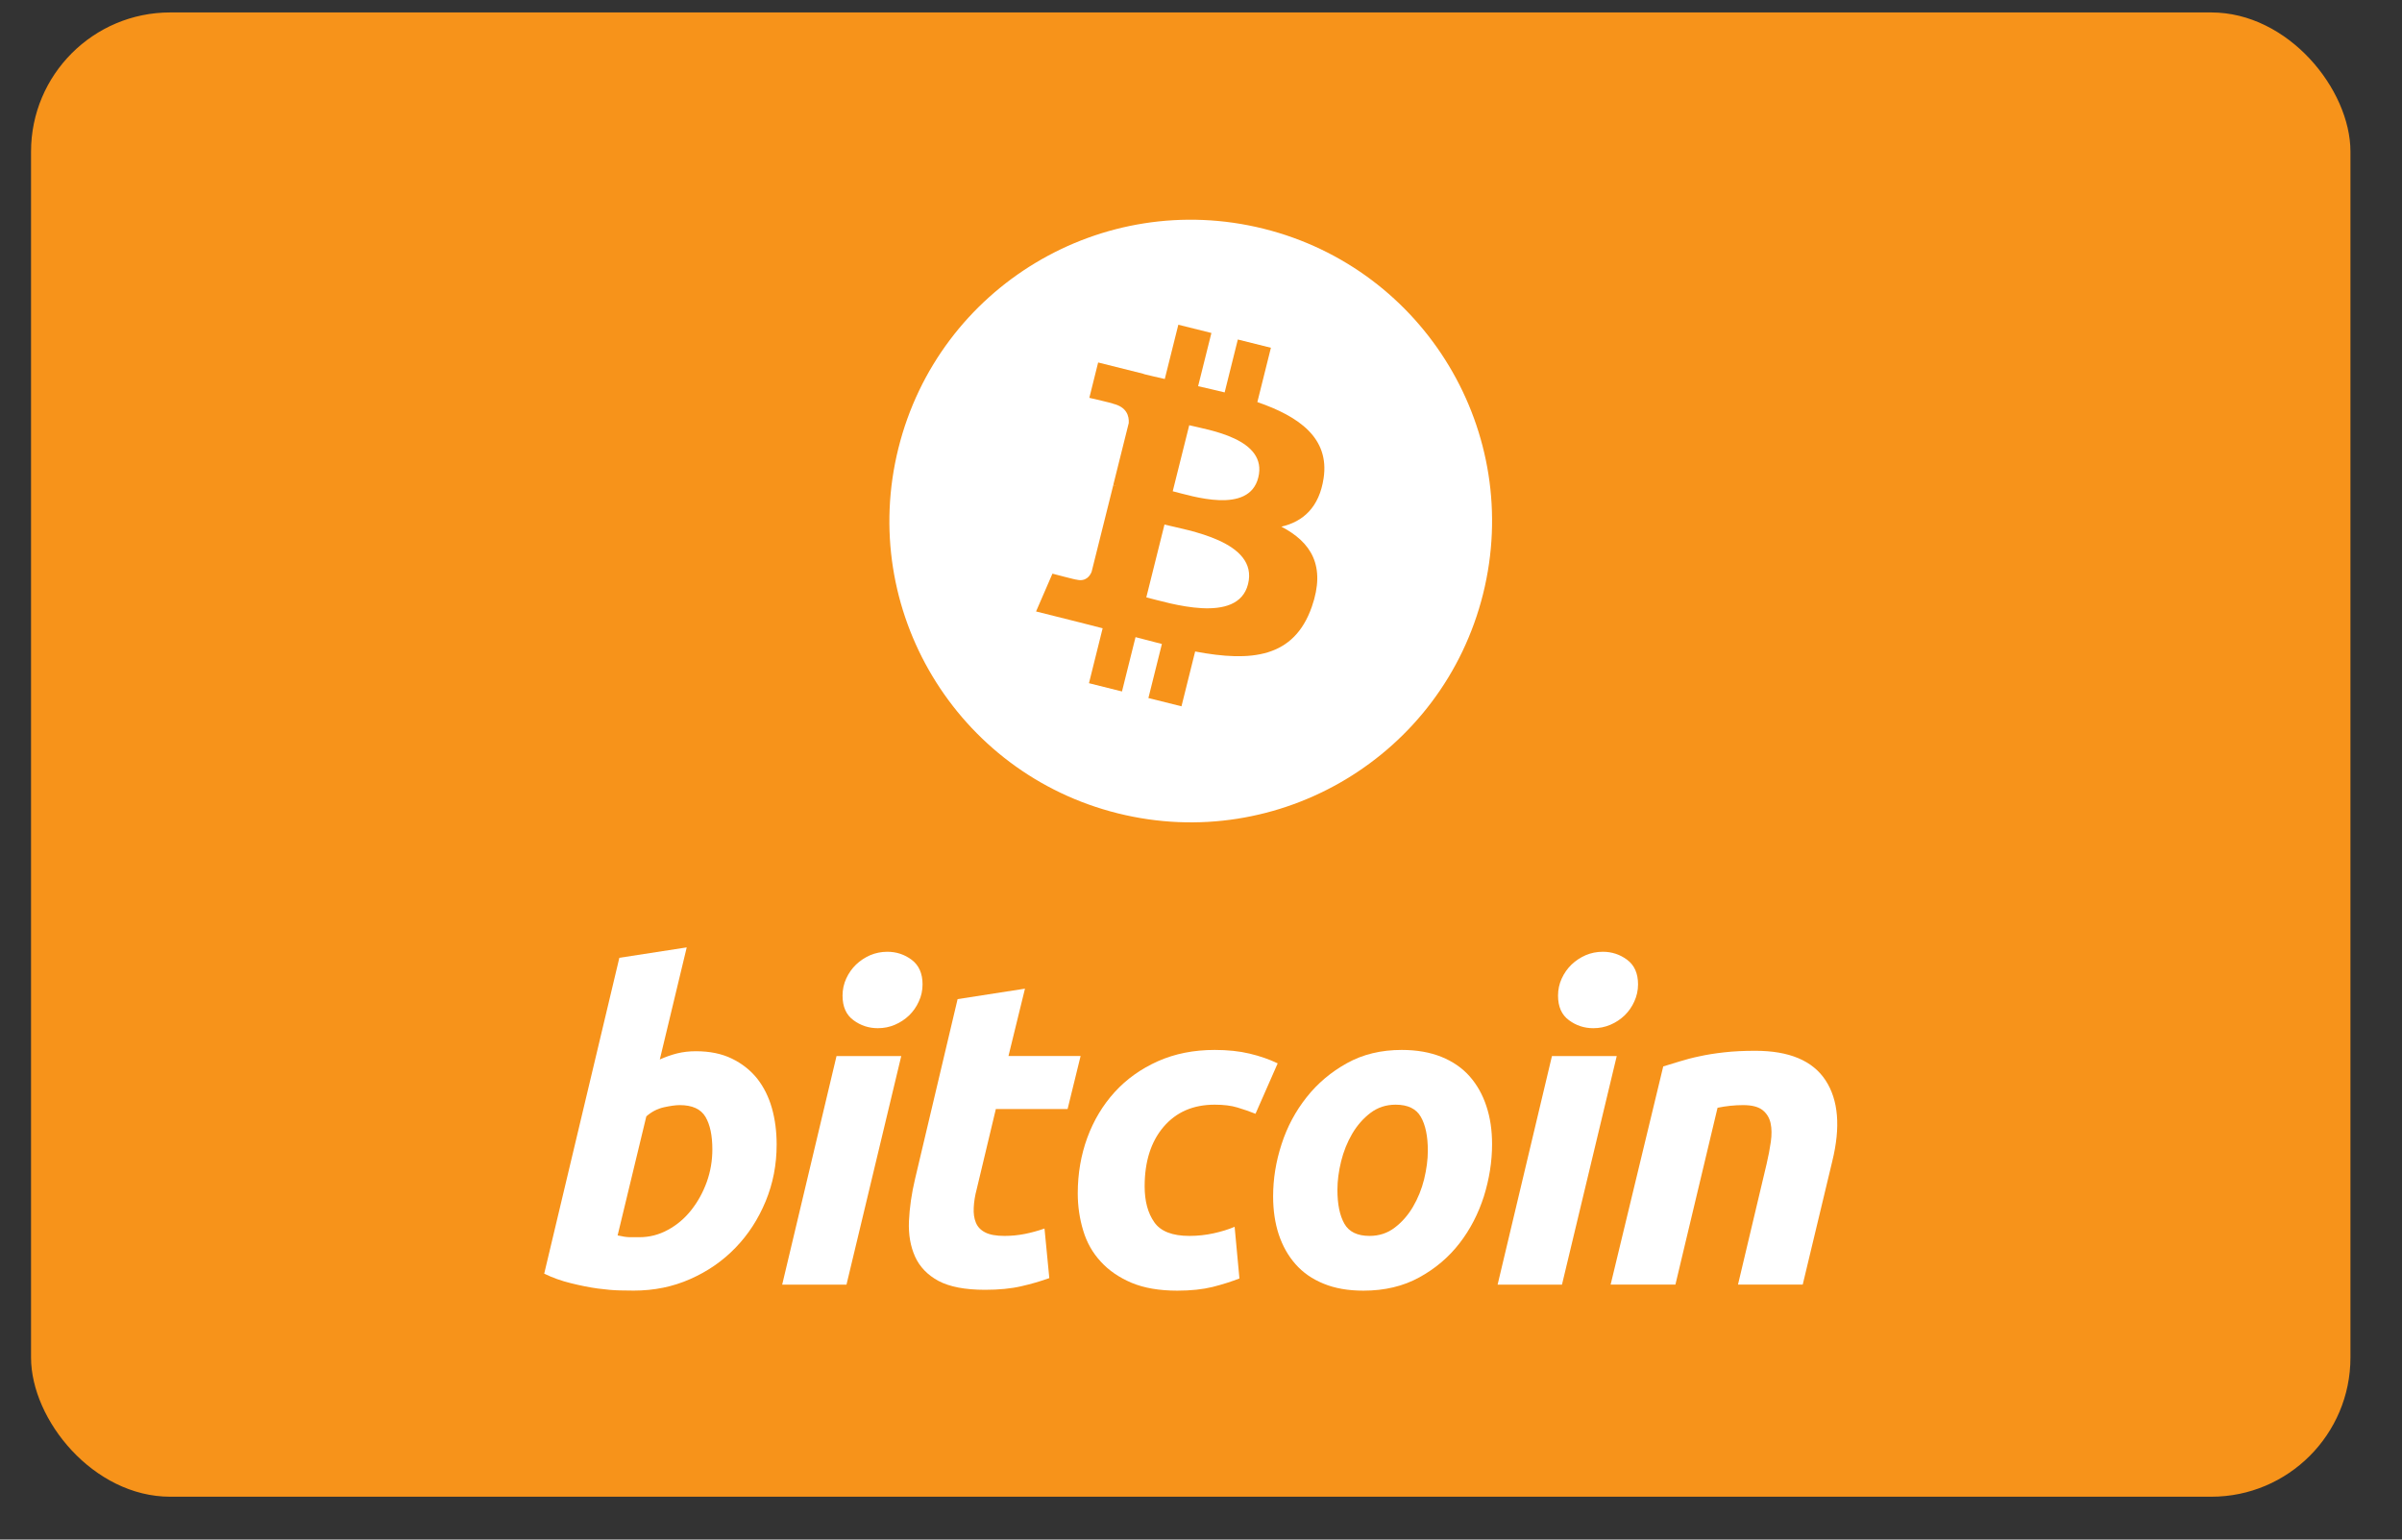 <svg width="39" height="25" viewBox="0 0 39 25" fill="none" xmlns="http://www.w3.org/2000/svg">
<rect x="0" y="0" width="39" height="25" fill="#333333" stroke="none"/>
<g clip-path="url(#clip0_31_4758)">
<rect x="0.504" y="0.202" width="37.659" height="24.102" rx="2.26" fill="#F7931A"/>
<path d="M11.298 17.07C11.524 17.07 11.719 17.11 11.883 17.19C12.048 17.27 12.184 17.378 12.294 17.514C12.401 17.651 12.481 17.811 12.533 17.994C12.585 18.178 12.61 18.375 12.61 18.587C12.61 18.912 12.551 19.218 12.431 19.508C12.311 19.797 12.148 20.049 11.94 20.263C11.733 20.477 11.488 20.646 11.206 20.77C10.925 20.895 10.618 20.957 10.29 20.957C10.247 20.957 10.172 20.956 10.067 20.954C9.961 20.952 9.84 20.941 9.704 20.923C9.567 20.904 9.423 20.875 9.27 20.837C9.117 20.8 8.972 20.748 8.836 20.682L10.056 15.553L11.15 15.384L10.713 17.204C10.806 17.162 10.901 17.129 10.995 17.105C11.089 17.082 11.19 17.07 11.298 17.07ZM10.381 20.09C10.546 20.09 10.701 20.05 10.846 19.97C10.993 19.89 11.119 19.783 11.224 19.649C11.33 19.515 11.414 19.363 11.475 19.194C11.536 19.024 11.566 18.848 11.566 18.664C11.566 18.438 11.529 18.262 11.454 18.135C11.378 18.008 11.239 17.945 11.037 17.945C10.971 17.945 10.886 17.957 10.78 17.98C10.674 18.004 10.579 18.053 10.494 18.128L10.028 20.061C10.056 20.066 10.081 20.071 10.102 20.075C10.123 20.08 10.146 20.084 10.169 20.086C10.193 20.089 10.221 20.09 10.254 20.09C10.287 20.09 10.329 20.09 10.381 20.09Z" fill="white"/>
<path d="M13.744 20.86H12.7L13.582 17.149H14.633L13.744 20.86ZM14.252 16.696C14.107 16.696 13.974 16.653 13.857 16.566C13.739 16.48 13.68 16.347 13.68 16.167C13.68 16.069 13.7 15.976 13.74 15.889C13.78 15.802 13.833 15.727 13.899 15.663C13.965 15.6 14.042 15.549 14.128 15.511C14.216 15.474 14.309 15.455 14.408 15.455C14.553 15.455 14.685 15.498 14.802 15.585C14.919 15.673 14.979 15.806 14.979 15.984C14.979 16.083 14.959 16.176 14.918 16.263C14.879 16.35 14.826 16.425 14.76 16.489C14.694 16.552 14.617 16.603 14.531 16.64C14.443 16.678 14.351 16.696 14.252 16.696Z" fill="white"/>
<path d="M15.548 16.224L16.642 16.054L16.374 17.148H17.545L17.334 18.009H16.169L15.859 19.307C15.83 19.415 15.814 19.516 15.81 19.61C15.805 19.704 15.816 19.785 15.845 19.854C15.873 19.922 15.923 19.975 15.996 20.012C16.069 20.05 16.174 20.069 16.31 20.069C16.423 20.069 16.533 20.058 16.639 20.037C16.744 20.016 16.851 19.987 16.959 19.949L17.037 20.754C16.896 20.805 16.743 20.85 16.579 20.887C16.414 20.925 16.218 20.944 15.993 20.944C15.668 20.944 15.417 20.895 15.238 20.8C15.059 20.703 14.932 20.571 14.857 20.404C14.782 20.237 14.749 20.046 14.758 19.829C14.768 19.613 14.8 19.385 14.857 19.145L15.548 16.224Z" fill="white"/>
<path d="M17.499 19.377C17.499 19.058 17.551 18.756 17.654 18.474C17.758 18.192 17.906 17.945 18.099 17.733C18.291 17.522 18.526 17.355 18.801 17.232C19.076 17.11 19.383 17.049 19.722 17.049C19.934 17.049 20.123 17.069 20.29 17.109C20.457 17.149 20.608 17.201 20.745 17.267L20.385 18.086C20.291 18.048 20.193 18.014 20.092 17.984C19.991 17.953 19.868 17.938 19.722 17.938C19.373 17.938 19.098 18.058 18.893 18.297C18.688 18.537 18.585 18.86 18.585 19.264C18.585 19.504 18.637 19.698 18.741 19.846C18.844 19.995 19.035 20.069 19.312 20.069C19.449 20.069 19.581 20.054 19.708 20.026C19.835 19.998 19.947 19.963 20.046 19.921L20.124 20.76C19.992 20.811 19.847 20.858 19.687 20.898C19.527 20.937 19.336 20.958 19.115 20.958C18.823 20.958 18.576 20.915 18.374 20.831C18.172 20.745 18.005 20.632 17.874 20.488C17.741 20.345 17.646 20.177 17.588 19.984C17.529 19.791 17.499 19.588 17.499 19.377Z" fill="white"/>
<path d="M22.138 20.958C21.889 20.958 21.672 20.92 21.489 20.844C21.305 20.769 21.154 20.664 21.034 20.527C20.914 20.391 20.824 20.23 20.762 20.044C20.701 19.858 20.671 19.652 20.671 19.427C20.671 19.144 20.716 18.862 20.808 18.58C20.899 18.297 21.035 18.044 21.214 17.818C21.392 17.592 21.612 17.407 21.87 17.264C22.128 17.12 22.425 17.049 22.759 17.049C23.003 17.049 23.219 17.087 23.405 17.162C23.59 17.237 23.743 17.343 23.863 17.479C23.983 17.616 24.073 17.776 24.134 17.963C24.196 18.148 24.226 18.354 24.226 18.58C24.226 18.862 24.181 19.144 24.093 19.427C24.003 19.708 23.872 19.963 23.697 20.189C23.523 20.414 23.306 20.599 23.045 20.742C22.784 20.886 22.481 20.958 22.138 20.958ZM22.66 17.938C22.505 17.938 22.368 17.983 22.251 18.072C22.134 18.161 22.035 18.274 21.955 18.41C21.875 18.547 21.815 18.696 21.775 18.858C21.735 19.021 21.715 19.175 21.715 19.32C21.715 19.556 21.753 19.739 21.828 19.871C21.903 20.003 22.039 20.069 22.237 20.069C22.392 20.069 22.529 20.024 22.646 19.934C22.763 19.845 22.862 19.732 22.942 19.596C23.022 19.46 23.083 19.31 23.123 19.148C23.162 18.986 23.183 18.831 23.183 18.686C23.183 18.451 23.145 18.267 23.069 18.135C22.994 18.004 22.858 17.938 22.66 17.938Z" fill="white"/>
<path d="M25.361 20.86H24.316L25.198 17.149H26.25L25.361 20.86ZM25.869 16.696C25.723 16.696 25.591 16.653 25.474 16.566C25.356 16.48 25.297 16.347 25.297 16.167C25.297 16.069 25.317 15.976 25.357 15.889C25.397 15.802 25.45 15.727 25.516 15.663C25.582 15.6 25.659 15.549 25.745 15.511C25.832 15.474 25.925 15.455 26.024 15.455C26.17 15.455 26.302 15.498 26.419 15.585C26.537 15.673 26.596 15.806 26.596 15.984C26.596 16.083 26.575 16.176 26.535 16.263C26.496 16.35 26.443 16.425 26.377 16.489C26.311 16.552 26.235 16.603 26.148 16.64C26.06 16.678 25.968 16.696 25.869 16.696Z" fill="white"/>
<path d="M27.005 17.317C27.085 17.294 27.173 17.266 27.27 17.236C27.366 17.206 27.474 17.177 27.595 17.152C27.714 17.126 27.849 17.104 27.997 17.088C28.145 17.071 28.313 17.063 28.501 17.063C29.051 17.063 29.431 17.223 29.641 17.543C29.85 17.863 29.886 18.301 29.75 18.855L29.27 20.859H28.219L28.684 18.898C28.713 18.775 28.735 18.657 28.752 18.541C28.768 18.426 28.767 18.325 28.748 18.238C28.729 18.151 28.686 18.081 28.618 18.026C28.549 17.972 28.445 17.945 28.303 17.945C28.167 17.945 28.029 17.959 27.887 17.988L27.203 20.859H26.151L27.005 17.317Z" fill="white"/>
<path d="M24.08 9.644C23.426 12.266 20.771 13.861 18.149 13.207C15.528 12.554 13.933 9.899 14.587 7.278C15.24 4.656 17.895 3.061 20.517 3.714C23.138 4.368 24.733 7.023 24.08 9.644Z" fill="white"/>
<path d="M21.491 7.764C21.588 7.113 21.093 6.763 20.415 6.529L20.635 5.647L20.098 5.513L19.884 6.372C19.742 6.337 19.598 6.304 19.453 6.271L19.669 5.407L19.132 5.273L18.912 6.154C18.796 6.128 18.681 6.102 18.57 6.074L18.57 6.071L17.83 5.886L17.687 6.46C17.687 6.46 18.085 6.551 18.077 6.557C18.294 6.611 18.334 6.755 18.327 6.869L18.076 7.874C18.091 7.877 18.111 7.883 18.132 7.891C18.114 7.887 18.095 7.882 18.076 7.877L17.724 9.285C17.698 9.351 17.63 9.45 17.478 9.412C17.484 9.42 17.088 9.315 17.088 9.315L16.822 9.929L17.52 10.104C17.65 10.136 17.778 10.17 17.903 10.202L17.681 11.094L18.217 11.228L18.437 10.346C18.584 10.385 18.726 10.422 18.865 10.457L18.646 11.335L19.183 11.469L19.405 10.579C20.32 10.752 21.009 10.682 21.299 9.854C21.532 9.187 21.287 8.803 20.805 8.552C21.156 8.471 21.42 8.24 21.491 7.764ZM20.264 9.484C20.098 10.15 18.976 9.79 18.612 9.7L18.907 8.518C19.27 8.609 20.438 8.789 20.264 9.484ZM20.43 7.754C20.279 8.361 19.345 8.052 19.041 7.977L19.309 6.905C19.612 6.981 20.588 7.122 20.43 7.754Z" fill="#F7931A"/>
</g>
<defs>
<clipPath id="clip0_31_4758">
<rect width="37.659" height="24.102" fill="white" transform="translate(0.504 0.202)"/>
</clipPath>
</defs>
</svg>
